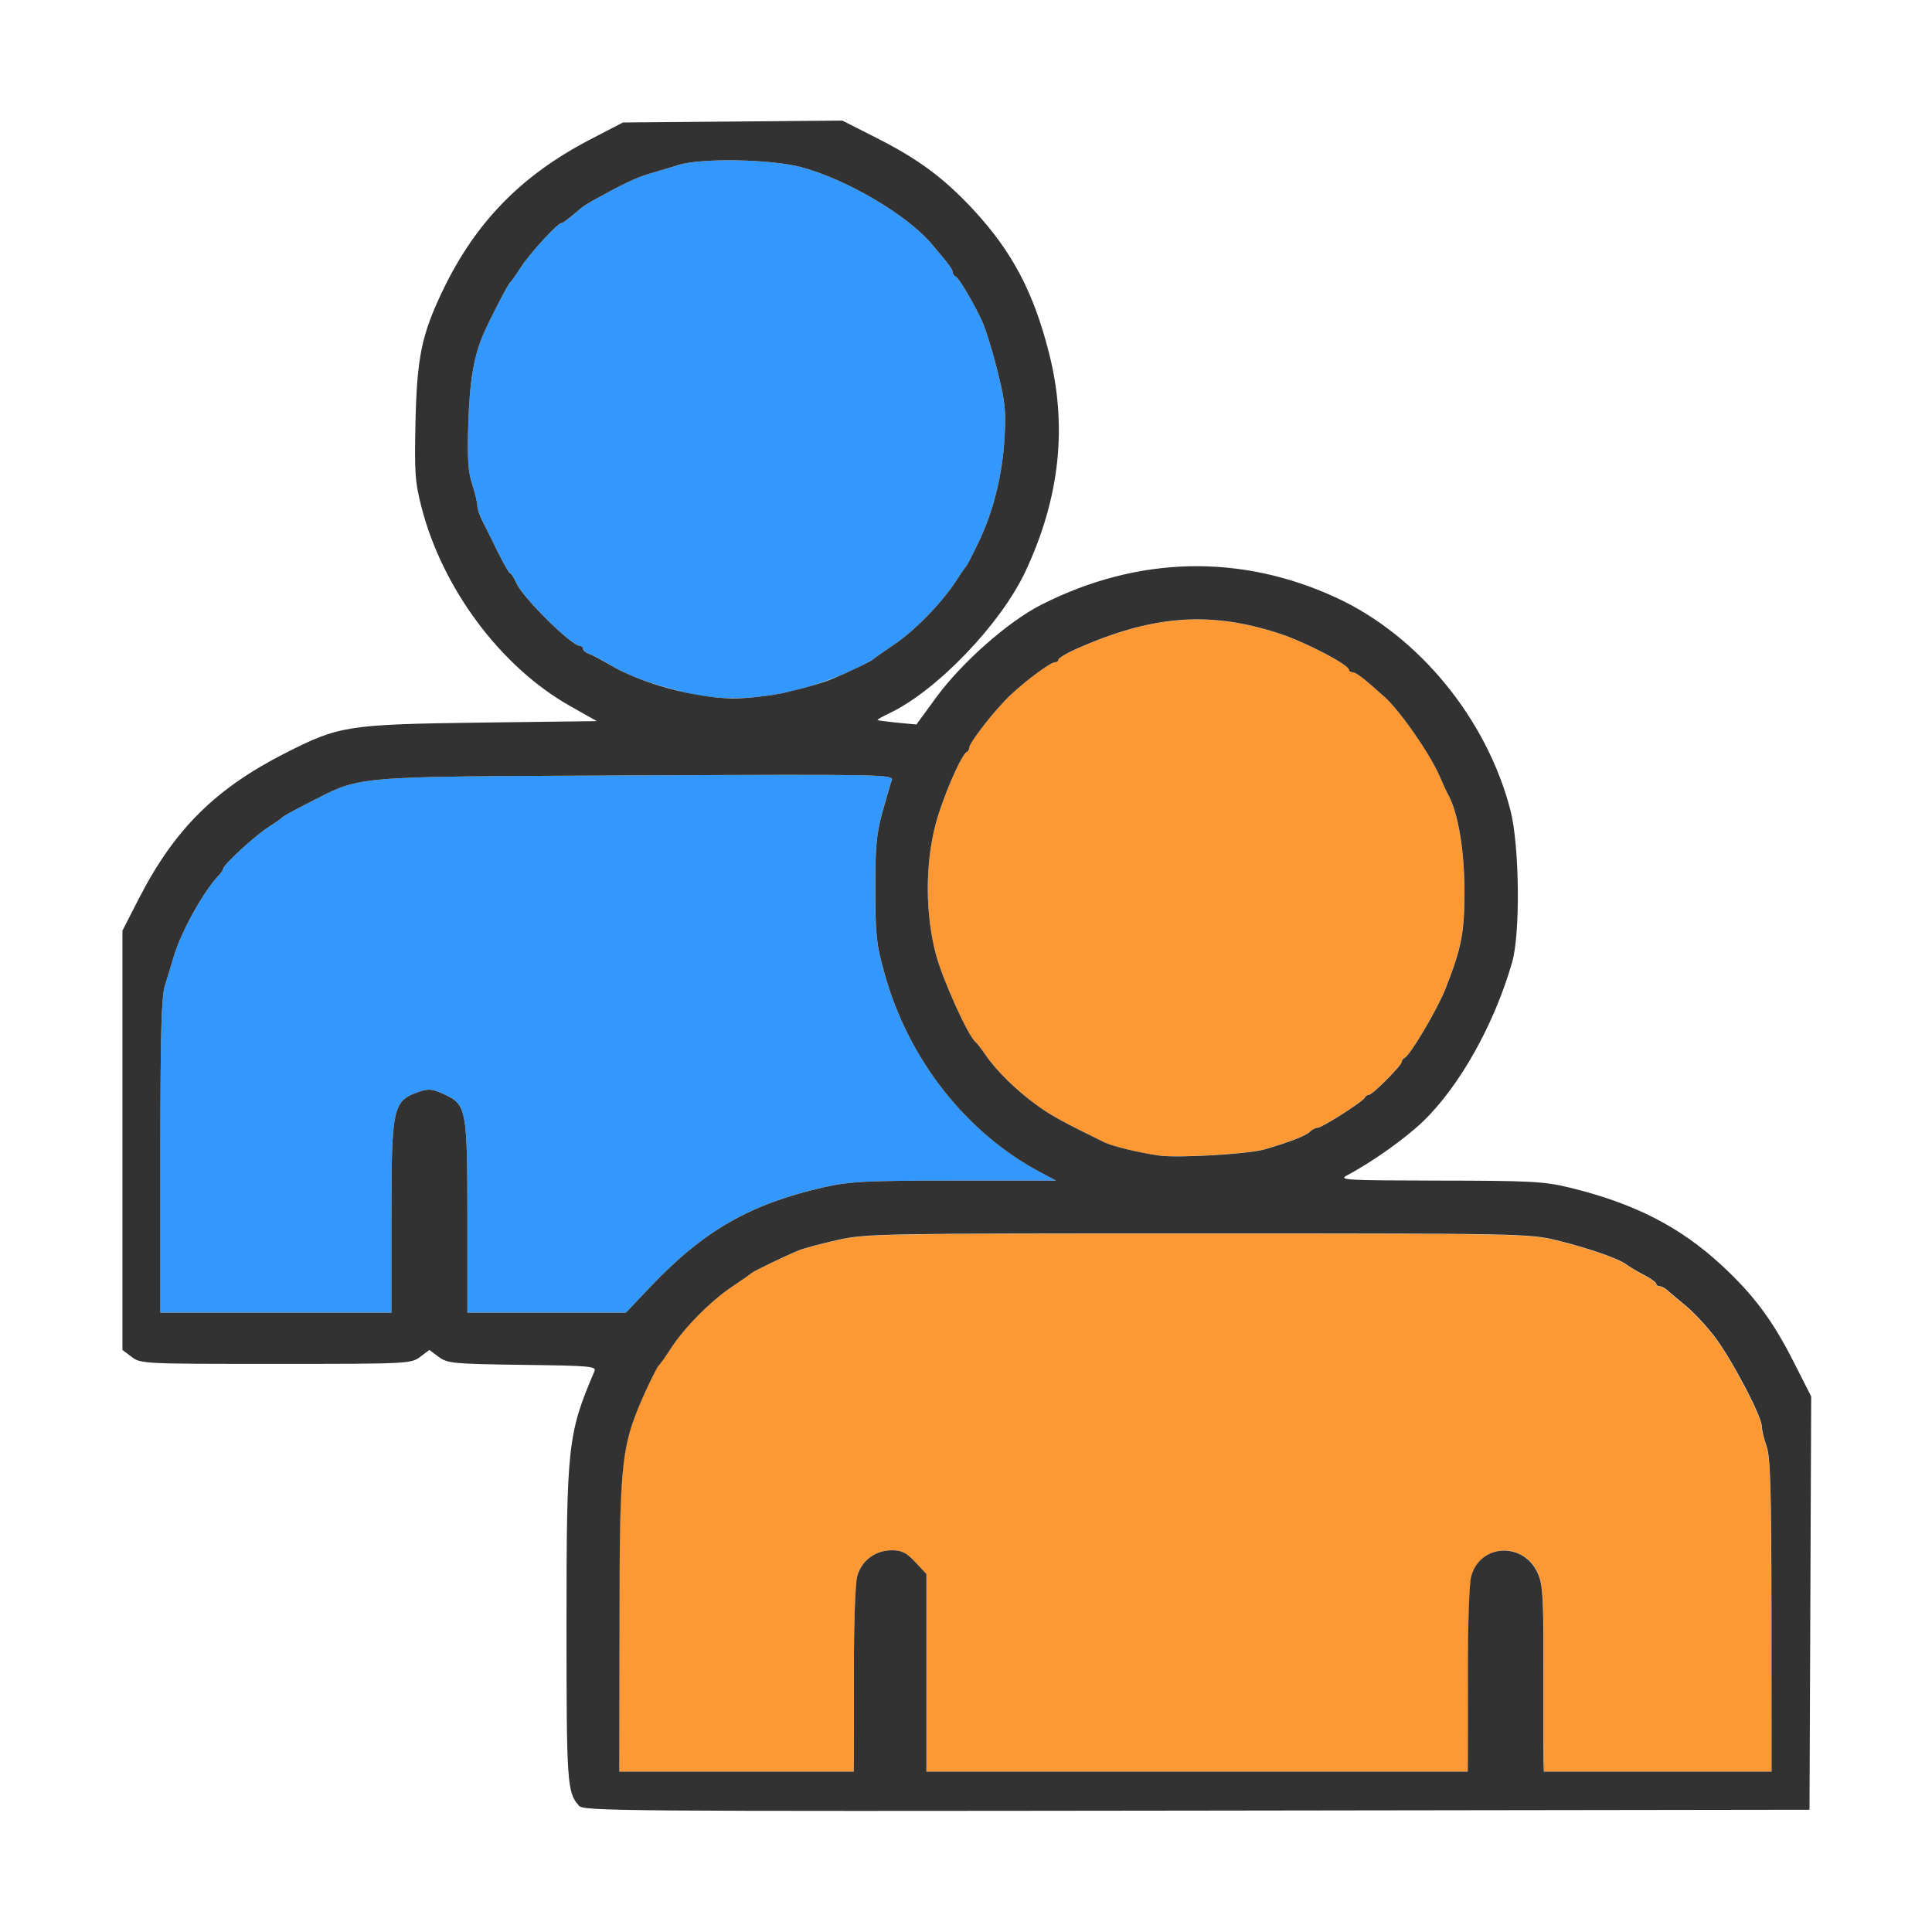 <?xml version="1.0" encoding="UTF-8" standalone="no"?>
<!-- Created with Inkscape (http://www.inkscape.org/) -->

<svg
   version="1.1"
   id="svg2"
   width="1600"
   height="1600"
   viewBox="0 0 1600 1600"
   sodipodi:docname="weight_transfer_weights.svg"
   inkscape:version="1.2.2 (732a01da63, 2022-12-09)"
   xmlns:inkscape="http://www.inkscape.org/namespaces/inkscape"
   xmlns:sodipodi="http://sodipodi.sourceforge.net/DTD/sodipodi-0.dtd"
   xmlns="http://www.w3.org/2000/svg"
   xmlns:svg="http://www.w3.org/2000/svg"
   xmlns:rdf="http://www.w3.org/1999/02/22-rdf-syntax-ns#"
   xmlns:cc="http://creativecommons.org/ns#"
   xmlns:dc="http://purl.org/dc/elements/1.1/">
  <defs
     id="defs6" />
  <sodipodi:namedview
     pagecolor="#808080"
     bordercolor="#666666"
     borderopacity="1"
     objecttolerance="10"
     gridtolerance="10"
     guidetolerance="10"
     inkscape:pageopacity="0"
     inkscape:pageshadow="2"
     inkscape:window-width="1993"
     inkscape:window-height="1009"
     id="namedview4"
     showgrid="false"
     inkscape:zoom="0.5"
     inkscape:cx="9"
     inkscape:cy="8"
     inkscape:window-x="-8"
     inkscape:window-y="-8"
     inkscape:window-maximized="1"
     inkscape:current-layer="WEIGHT_TRANSFER_WEIGHTS"
     inkscape:showpageshadow="0"
     inkscape:pagecheckerboard="true"
     inkscape:deskcolor="#d1d1d1" />
  <g
     id="WEIGHT_TRANSFER_WEIGHTS"
     transform="matrix(87.497,0,0,87.497,100,100.041)"
     style="stroke-width:0.011">
    <path
       style="fill:none;stroke-width:0"
       d="m 0,13.812 v -2.188 l 0.096,0.071 0.096,0.071 H 1.469 c 1.248,0 1.278,-0.002 1.365,-0.066 l 0.089,-0.066 0.088,0.066 c 0.082,0.061 0.133,0.066 0.791,0.075 0.648,0.009 0.702,0.014 0.681,0.062 -0.256,0.598 -0.267,0.701 -0.257,2.455 l 0.009,1.515 0.071,0.096 L 4.377,16 H 2.188 0 Z m 15.835,-2.06 c -0.423,-0.871 -1.119,-1.413 -2.126,-1.657 -0.235,-0.057 -0.367,-0.064 -1.228,-0.065 -0.898,-0.001 -0.958,-0.005 -0.871,-0.051 0.232,-0.122 0.546,-0.345 0.715,-0.507 0.347,-0.334 0.677,-0.922 0.845,-1.507 0.079,-0.277 0.07,-1.11 -0.016,-1.442 C 12.8,5.164 11.582,4.217 10.188,4.219 9.661,4.22 9.196,4.334 8.71,4.582 8.397,4.741 7.958,5.13 7.717,5.459 L 7.531,5.714 7.351,5.697 C 7.253,5.687 7.168,5.676 7.163,5.672 7.158,5.668 7.207,5.639 7.272,5.609 7.723,5.396 8.329,4.764 8.563,4.265 8.891,3.564 8.963,2.884 8.783,2.186 8.637,1.617 8.436,1.238 8.074,0.846 7.795,0.545 7.555,0.366 7.163,0.167 L 6.835,0 H 11.418 16 v 6.031 c 0,3.317 -0.004,6.031 -0.008,6.03 -0.004,-7.84e-4 -0.075,-0.14 -0.157,-0.309 z M 0.002,3.867 0,0 2.414,0.001 C 4.753,0.003 4.824,0.005 4.688,0.058 3.83,0.394 3.141,1.155 2.872,2.062 c -0.057,0.192 -0.072,0.334 -0.082,0.779 -0.011,0.482 -0.005,0.575 0.055,0.809 0.198,0.774 0.751,1.517 1.406,1.887 l 0.255,0.144 -1.105,0.014 C 2.145,5.713 2.068,5.725 1.555,5.986 1.088,6.223 0.764,6.484 0.486,6.847 0.346,7.029 0.115,7.436 0.045,7.625 0.011,7.716 0.004,7.082 0.002,3.867 Z"
       id="path825"
       inkscape:connector-curvature="0" />
    <path
       style="fill:#3298fe;stroke-width:0"
       d="M 0.375,9.802 C 0.375,8.631 0.384,8.295 0.418,8.185 0.442,8.109 0.48,7.984 0.503,7.906 0.574,7.669 0.783,7.294 0.93,7.139 0.951,7.117 0.969,7.09 0.969,7.08 0.969,7.045 1.26,6.775 1.387,6.693 1.458,6.647 1.523,6.602 1.531,6.591 1.54,6.581 1.638,6.527 1.75,6.47 2.303,6.191 2.089,6.21 4.871,6.196 c 2.346,-0.011 2.448,-0.009 2.427,0.044 -0.012,0.031 -0.053,0.169 -0.09,0.306 -0.056,0.207 -0.068,0.333 -0.067,0.734 0.001,0.433 0.01,0.518 0.089,0.797 0.226,0.806 0.772,1.501 1.473,1.874 L 8.853,10.031 H 7.895 c -0.837,0 -0.993,0.008 -1.231,0.061 -0.698,0.156 -1.14,0.408 -1.641,0.934 L 4.781,11.281 H 4.031 3.281 V 10.402 C 3.281,9.364 3.272,9.313 3.071,9.219 2.956,9.164 2.915,9.159 2.833,9.187 2.573,9.276 2.562,9.323 2.562,10.395 V 11.281 H 1.469 0.375 Z M 5.328,5.408 C 4.991,5.322 4.811,5.255 4.641,5.154 4.555,5.103 4.46,5.053 4.43,5.043 4.4,5.032 4.375,5.012 4.375,4.996 4.375,4.981 4.361,4.969 4.344,4.969 4.266,4.969 3.806,4.513 3.745,4.375 3.722,4.324 3.695,4.281 3.686,4.281 3.676,4.281 3.621,4.186 3.564,4.07 3.507,3.954 3.441,3.822 3.418,3.776 3.394,3.731 3.375,3.67 3.375,3.642 3.375,3.613 3.353,3.522 3.326,3.439 3.287,3.321 3.279,3.194 3.29,2.855 3.303,2.446 3.345,2.213 3.441,2 3.514,1.838 3.666,1.546 3.685,1.531 3.695,1.523 3.742,1.457 3.788,1.385 3.872,1.255 4.134,0.969 4.169,0.969 c 0.016,0 0.067,-0.038 0.188,-0.141 C 4.376,0.811 4.421,0.782 4.454,0.763 4.746,0.601 4.879,0.537 5,0.502 5.077,0.48 5.203,0.442 5.279,0.418 5.495,0.351 6.149,0.362 6.438,0.438 6.865,0.551 7.438,0.887 7.673,1.163 7.841,1.361 7.875,1.407 7.875,1.435 c 0,0.016 0.012,0.033 0.027,0.039 C 7.932,1.486 8.063,1.706 8.152,1.895 8.185,1.966 8.251,2.177 8.297,2.364 8.371,2.656 8.38,2.744 8.365,3 8.345,3.355 8.259,3.698 8.119,3.989 8.063,4.107 8.009,4.21 8,4.219 7.991,4.227 7.947,4.291 7.903,4.36 7.771,4.563 7.515,4.826 7.321,4.956 7.222,5.023 7.134,5.085 7.125,5.094 7.116,5.102 7.06,5.134 7,5.163 6.424,5.447 5.824,5.535 5.328,5.408 Z"
       id="path823"
       inkscape:connector-curvature="0" />
    <path
       style="fill:#fe9832;stroke-width:0"
       d="m 4.719,14.258 c 6.3e-6,-1.616 0.012,-1.719 0.266,-2.273 0.047,-0.103 0.095,-0.195 0.106,-0.203 0.011,-0.009 0.061,-0.079 0.111,-0.156 0.13,-0.201 0.374,-0.449 0.577,-0.585 0.096,-0.065 0.182,-0.125 0.19,-0.133 0.019,-0.019 0.324,-0.165 0.448,-0.215 0.049,-0.02 0.214,-0.064 0.367,-0.098 0.267,-0.06 0.401,-0.062 3.407,-0.062 3.048,0 3.136,0.002 3.394,0.064 0.295,0.071 0.594,0.175 0.665,0.231 0.026,0.02 0.1,0.064 0.164,0.097 0.064,0.033 0.117,0.071 0.117,0.084 0,0.013 0.015,0.024 0.033,0.024 0.018,0 0.052,0.018 0.074,0.039 0.023,0.021 0.099,0.086 0.171,0.144 0.071,0.058 0.194,0.188 0.272,0.29 0.159,0.207 0.449,0.757 0.45,0.854 2.5e-4,0.035 0.021,0.12 0.045,0.188 0.037,0.102 0.045,0.397 0.046,1.602 L 15.625,15.625 H 14.547 13.469 l -0.001,-0.117 c -7.91e-4,-0.064 -9.54e-4,-0.458 -3.63e-4,-0.876 9.13e-4,-0.643 -0.007,-0.777 -0.051,-0.88 -0.132,-0.305 -0.549,-0.289 -0.633,0.024 -0.017,0.065 -0.031,0.454 -0.031,0.866 5.53e-4,0.412 3.62e-4,0.801 -4.25e-4,0.865 L 12.75,15.625 H 10.188 7.625 V 14.69 13.754 l -0.105,-0.112 c -0.084,-0.089 -0.129,-0.112 -0.222,-0.112 -0.157,0 -0.288,0.099 -0.328,0.246 -0.017,0.065 -0.031,0.454 -0.031,0.866 5.532e-4,0.412 3.625e-4,0.801 -4.25e-4,0.865 L 6.938,15.625 H 5.828 4.719 Z M 9.828,9.794 C 9.641,9.768 9.389,9.708 9.312,9.67 8.931,9.484 8.807,9.415 8.672,9.318 8.481,9.18 8.286,8.99 8.187,8.844 8.146,8.784 8.103,8.727 8.091,8.719 8.024,8.671 7.78,8.132 7.716,7.891 7.614,7.509 7.613,7.034 7.713,6.657 7.779,6.407 7.956,5.997 8.008,5.974 c 0.013,-0.006 0.023,-0.024 0.023,-0.04 0,-0.049 0.255,-0.374 0.395,-0.503 C 8.587,5.282 8.801,5.125 8.843,5.125 8.861,5.125 8.875,5.114 8.875,5.1 c 0,-0.014 0.074,-0.058 0.164,-0.098 0.725,-0.323 1.268,-0.364 1.93,-0.147 0.244,0.08 0.656,0.294 0.656,0.341 9.4e-5,0.013 0.014,0.023 0.031,0.023 0.035,0 0.104,0.053 0.304,0.232 0.146,0.131 0.435,0.546 0.523,0.752 0.029,0.069 0.067,0.151 0.084,0.183 0.091,0.171 0.15,0.519 0.15,0.892 7.75e-4,0.408 -0.026,0.546 -0.181,0.94 -0.078,0.198 -0.334,0.63 -0.386,0.651 -0.014,0.006 -0.026,0.022 -0.026,0.036 0,0.034 -0.277,0.313 -0.311,0.313 -0.015,0 -0.032,0.012 -0.038,0.026 -0.015,0.036 -0.406,0.286 -0.448,0.286 -0.019,0 -0.051,0.016 -0.071,0.036 -0.04,0.04 -0.188,0.098 -0.429,0.168 -0.155,0.045 -0.819,0.084 -1,0.059 z"
       id="path821"
       inkscape:connector-curvature="0" />
    <path
       style="fill:#323232;stroke-width:0"
       d="M 4.335,15.945 C 4.225,15.824 4.219,15.729 4.219,14.24 c 6.3e-6,-1.703 0.012,-1.815 0.264,-2.403 0.021,-0.049 -0.033,-0.054 -0.681,-0.062 -0.658,-0.009 -0.709,-0.014 -0.792,-0.075 l -0.089,-0.066 -0.088,0.066 c -0.086,0.064 -0.116,0.066 -1.365,0.066 -1.25,0 -1.279,-0.001 -1.365,-0.066 L 0.016,11.634 V 9.649 7.665 L 0.177,7.351 C 0.512,6.702 0.899,6.32 1.555,5.986 2.068,5.725 2.145,5.713 3.401,5.696 L 4.506,5.682 4.251,5.538 C 3.596,5.168 3.042,4.425 2.845,3.651 2.785,3.417 2.779,3.324 2.79,2.842 2.804,2.236 2.849,2.021 3.047,1.608 3.357,0.961 3.791,0.516 4.443,0.177 L 4.753,0.016 5.792,0.007 6.83,-0.002 7.161,0.166 c 0.394,0.2 0.633,0.378 0.913,0.68 C 8.436,1.238 8.637,1.617 8.783,2.186 8.963,2.884 8.891,3.564 8.563,4.265 8.329,4.764 7.723,5.396 7.272,5.609 c -0.065,0.031 -0.114,0.059 -0.109,0.063 0.005,0.004 0.09,0.015 0.188,0.025 L 7.531,5.714 7.717,5.459 C 7.958,5.13 8.397,4.741 8.71,4.582 9.624,4.117 10.602,4.094 11.512,4.517 c 0.776,0.361 1.417,1.144 1.641,2.007 0.086,0.333 0.096,1.165 0.016,1.442 -0.168,0.585 -0.497,1.173 -0.845,1.507 -0.168,0.161 -0.482,0.384 -0.715,0.507 -0.087,0.046 -0.028,0.049 0.871,0.051 0.861,0.001 0.993,0.008 1.228,0.065 0.613,0.148 1.05,0.371 1.445,0.737 0.302,0.28 0.481,0.519 0.68,0.912 l 0.167,0.329 -0.008,1.956 -0.008,1.956 -5.8,0.008 c -5.497,0.007 -5.802,0.005 -5.849,-0.047 z m 2.604,-0.438 c 7.875e-4,-0.064 9.781e-4,-0.454 4.25e-4,-0.865 -5.532e-4,-0.412 0.013,-0.801 0.031,-0.866 0.04,-0.147 0.171,-0.246 0.328,-0.246 0.093,0 0.138,0.022 0.222,0.112 l 0.105,0.112 V 14.69 15.625 h 2.562 2.562 l 0.001,-0.117 c 7.88e-4,-0.064 9.78e-4,-0.454 4.25e-4,-0.865 -5.53e-4,-0.412 0.013,-0.801 0.031,-0.866 0.084,-0.313 0.501,-0.329 0.633,-0.024 0.045,0.103 0.052,0.237 0.051,0.88 -5.91e-4,0.417 -4.28e-4,0.811 3.62e-4,0.876 L 13.469,15.625 H 14.547 15.625 l -0.001,-1.477 c -0.001,-1.204 -0.01,-1.5 -0.046,-1.602 -0.025,-0.069 -0.045,-0.153 -0.045,-0.188 -7.18e-4,-0.097 -0.291,-0.647 -0.45,-0.854 -0.078,-0.101 -0.2,-0.232 -0.272,-0.29 -0.071,-0.058 -0.148,-0.123 -0.171,-0.144 -0.023,-0.021 -0.056,-0.039 -0.074,-0.039 -0.018,0 -0.033,-0.011 -0.033,-0.024 0,-0.013 -0.053,-0.051 -0.117,-0.084 -0.064,-0.033 -0.138,-0.077 -0.164,-0.097 -0.071,-0.056 -0.37,-0.159 -0.665,-0.231 -0.258,-0.062 -0.346,-0.064 -3.394,-0.064 -3.006,0 -3.14,0.002 -3.407,0.062 -0.153,0.034 -0.318,0.078 -0.367,0.098 -0.124,0.05 -0.429,0.197 -0.448,0.215 -0.009,0.009 -0.094,0.069 -0.19,0.133 -0.203,0.137 -0.447,0.384 -0.577,0.585 -0.05,0.077 -0.1,0.148 -0.111,0.156 -0.011,0.009 -0.058,0.1 -0.106,0.203 -0.254,0.554 -0.266,0.657 -0.266,2.273 L 4.719,15.625 H 5.828 6.938 L 6.939,15.508 Z M 2.562,10.395 c 0,-1.072 0.011,-1.12 0.271,-1.208 0.082,-0.028 0.122,-0.023 0.238,0.032 C 3.272,9.313 3.281,9.364 3.281,10.402 V 11.281 H 4.031 4.781 L 5.023,11.026 C 5.524,10.5 5.966,10.249 6.664,10.092 6.902,10.039 7.058,10.031 7.895,10.031 H 8.853 L 8.704,9.952 C 8.002,9.579 7.456,8.884 7.231,8.078 7.152,7.799 7.143,7.714 7.142,7.281 7.141,6.88 7.152,6.754 7.208,6.547 7.246,6.409 7.286,6.272 7.298,6.241 7.319,6.187 7.217,6.185 4.871,6.196 2.089,6.21 2.303,6.191 1.75,6.47 1.638,6.527 1.54,6.581 1.531,6.591 1.523,6.602 1.458,6.647 1.387,6.693 1.26,6.775 0.969,7.045 0.969,7.08 c 0,0.01 -0.018,0.037 -0.039,0.059 C 0.783,7.294 0.574,7.669 0.503,7.906 0.48,7.984 0.442,8.109 0.418,8.185 0.384,8.295 0.375,8.631 0.375,9.802 V 11.281 H 1.469 2.562 Z m 8.266,-0.66 c 0.241,-0.07 0.389,-0.128 0.429,-0.168 0.02,-0.02 0.052,-0.036 0.071,-0.036 0.042,0 0.433,-0.25 0.448,-0.286 0.006,-0.014 0.023,-0.026 0.038,-0.026 0.034,0 0.311,-0.279 0.311,-0.313 0,-0.014 0.012,-0.03 0.026,-0.036 C 12.202,8.849 12.458,8.417 12.537,8.219 12.692,7.825 12.719,7.686 12.718,7.279 12.717,6.905 12.659,6.557 12.568,6.386 12.55,6.354 12.512,6.272 12.483,6.203 12.395,5.997 12.107,5.582 11.96,5.451 11.76,5.272 11.691,5.219 11.656,5.219 c -0.017,0 -0.031,-0.011 -0.031,-0.023 C 11.624,5.148 11.213,4.934 10.969,4.854 10.307,4.637 9.764,4.678 9.039,5.001 8.949,5.041 8.875,5.086 8.875,5.1 8.875,5.114 8.861,5.125 8.843,5.125 8.801,5.125 8.587,5.282 8.427,5.43 8.286,5.56 8.031,5.885 8.031,5.934 c 0,0.016 -0.011,0.035 -0.023,0.04 -0.052,0.023 -0.229,0.433 -0.295,0.683 -0.1,0.378 -0.099,0.852 0.003,1.234 0.064,0.241 0.308,0.78 0.375,0.828 0.012,0.009 0.055,0.065 0.096,0.125 0.099,0.146 0.294,0.337 0.485,0.474 0.135,0.098 0.259,0.166 0.641,0.352 0.076,0.037 0.328,0.098 0.516,0.124 0.181,0.025 0.845,-0.014 1,-0.059 z M 6.308,5.407 C 6.46,5.373 6.653,5.317 6.737,5.281 6.916,5.206 7.103,5.116 7.125,5.094 7.134,5.085 7.222,5.023 7.321,4.956 7.515,4.826 7.771,4.563 7.903,4.36 7.947,4.291 7.991,4.227 8,4.219 8.009,4.21 8.063,4.107 8.119,3.989 8.259,3.698 8.345,3.355 8.365,3 8.38,2.744 8.371,2.656 8.297,2.364 8.251,2.177 8.185,1.966 8.152,1.895 8.063,1.706 7.932,1.486 7.902,1.474 7.887,1.468 7.875,1.451 7.875,1.435 7.875,1.407 7.841,1.361 7.673,1.163 7.438,0.887 6.865,0.551 6.438,0.438 6.149,0.362 5.495,0.351 5.279,0.418 5.203,0.442 5.077,0.48 5,0.502 4.879,0.537 4.746,0.601 4.454,0.763 4.421,0.782 4.376,0.811 4.356,0.828 4.236,0.93 4.185,0.969 4.169,0.969 4.134,0.969 3.872,1.255 3.788,1.385 3.742,1.457 3.695,1.523 3.685,1.531 3.666,1.546 3.514,1.838 3.441,2 3.345,2.213 3.303,2.446 3.29,2.855 3.279,3.194 3.287,3.321 3.326,3.439 3.353,3.522 3.375,3.613 3.375,3.642 c 0,0.028 0.019,0.089 0.043,0.135 0.024,0.046 0.089,0.178 0.146,0.294 0.057,0.116 0.112,0.211 0.121,0.211 0.01,0 0.037,0.042 0.06,0.094 0.061,0.138 0.521,0.593 0.599,0.593 0.017,0 0.031,0.012 0.031,0.028 0,0.015 0.025,0.036 0.055,0.047 0.03,0.01 0.125,0.061 0.211,0.111 0.289,0.171 0.795,0.308 1.149,0.312 0.136,0.001 0.363,-0.024 0.518,-0.059 z"
       id="path819"
       inkscape:connector-curvature="0" />
  </g>
</svg>
